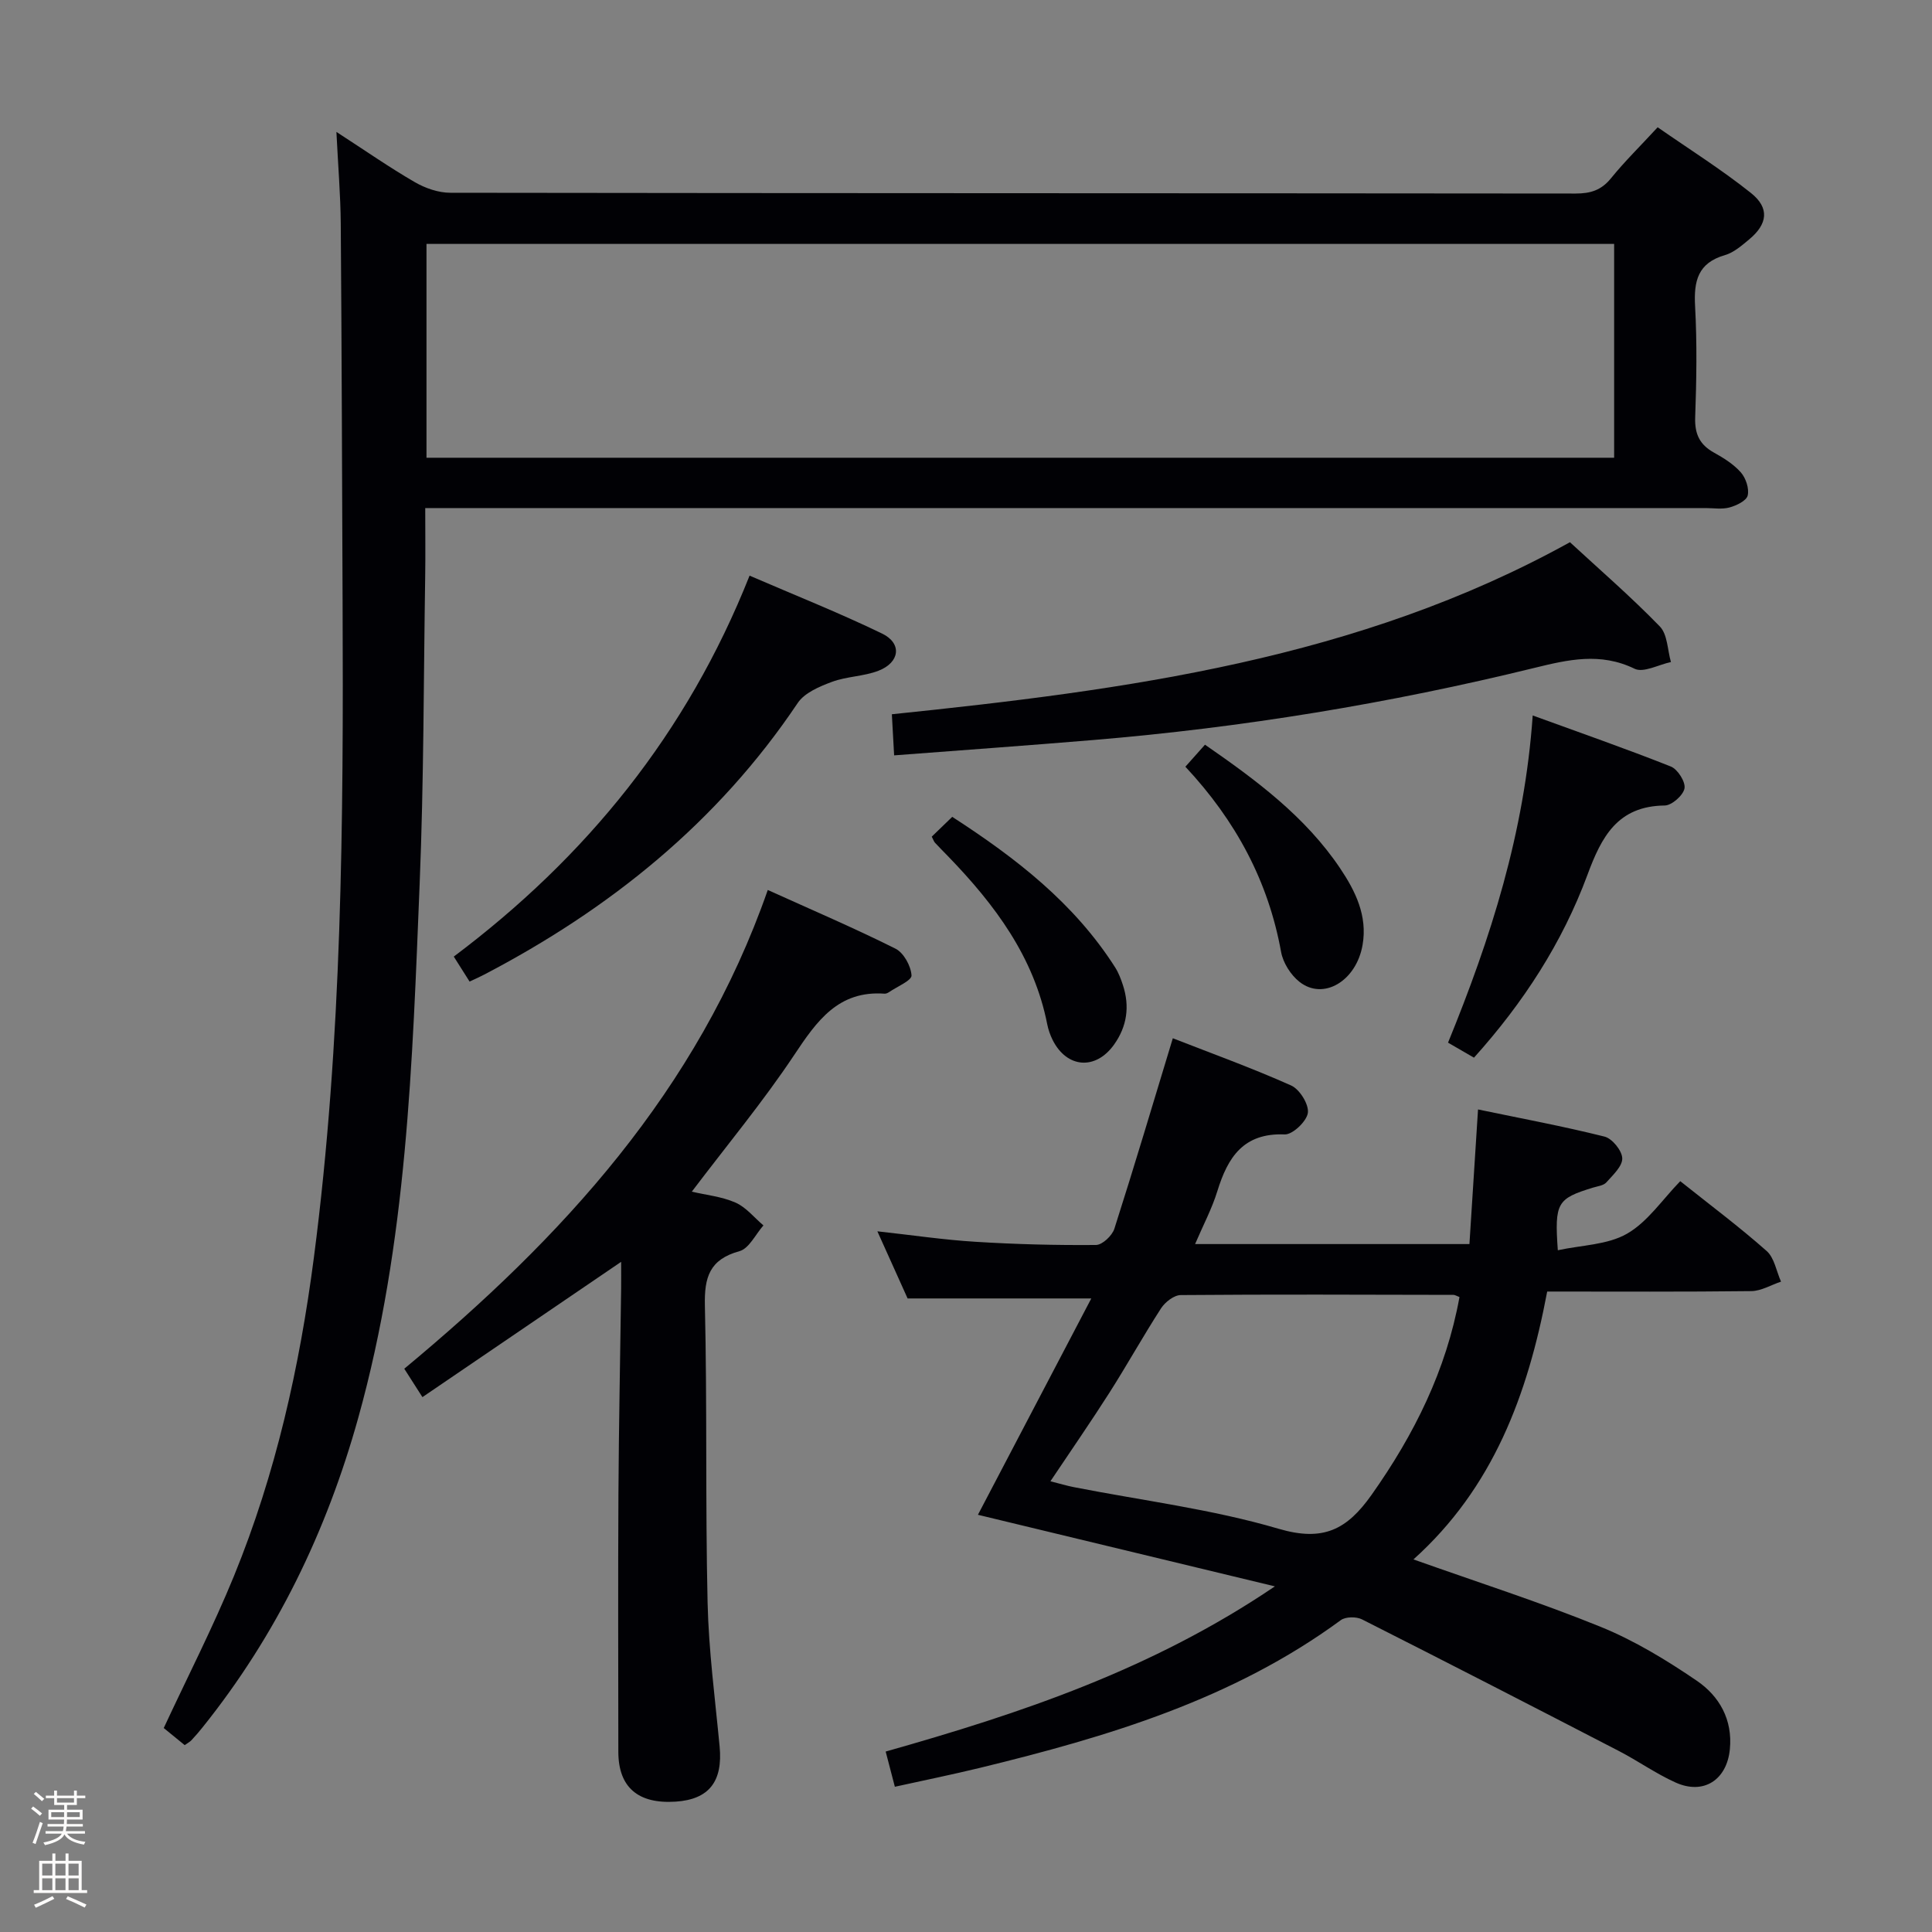 <svg enable-background="new 0 0 400 400" viewBox="0 0 400 400" xmlns="http://www.w3.org/2000/svg"><rect x="0" y="0" width="400" height="400" fill="#808080" stroke="none"/><path d="m6.44 374.46.42-.45c.65.47 1.27.95 1.85 1.44l-.45.49c-.65-.56-1.25-1.06-1.82-1.48m.93 7.33-.63-.26c.55-1.36 1.05-2.8 1.52-4.33.19.1.38.19.59.27-.46 1.29-.95 2.73-1.48 4.32m-.38-10.38.44-.42c.43.34 1.01.82 1.74 1.44l-.49.49c-.53-.51-1.09-1.01-1.69-1.51m2.5.35h1.72v-1.04h.59v1.04h3.52v-1.04h.59v1.04h1.75v.53h-1.75v1.42h-2.03v.97h3.22v2.03h-3.24c0 .35-.01.66-.03.93h3.32v.53h-3.37c-.03.27-.08.58-.15.94h3.96v.53h-3.71c.67.92 1.93 1.48 3.79 1.68-.13.24-.23.44-.29.59-2.13-.38-3.48-1.08-4.04-2.12-.43.97-1.77 1.72-4.03 2.23-.09-.19-.2-.37-.33-.55 2.1-.42 3.37-1.03 3.81-1.83h-3.36v-.53h3.58c.08-.29.13-.61.16-.94h-3.33v-.53h3.39c.02-.27.04-.58.04-.93h-3.23v-2.03h3.25v-.97h-2.07v-1.42h-1.73zm1.12 3.44v1h2.65c.01-.3.02-.44.01-.4v-.25-.35zm1.19-2h3.52v-.91h-3.52zm4.71 2h-2.63v.59c0 .15-.01.28-.01.4h2.64z" fill="#fcfbfa"/><path d="m13.56 383.74h.63v1.52h2.72v6.07h1.13v.6h-11.06v-.6h1.13v-6.07h2.73v-1.52h.63v1.52h2.1v-1.52zm-2.69 8.83.38.56c-1.24.63-2.53 1.25-3.85 1.85-.1-.21-.21-.42-.34-.63 1.36-.55 2.63-1.15 3.81-1.78m-2.13-4.27h2.1v-2.45h-2.1zm0 3.04h2.1v-2.46h-2.1zm2.72-3.04h2.1v-2.45h-2.1zm0 3.04h2.1v-2.46h-2.1zm6.07 3.6c-1.41-.71-2.7-1.3-3.86-1.78l.35-.56c1.45.62 2.75 1.19 3.88 1.72zm-1.25-9.09h-2.1v2.45h2.1zm-2.09 5.49h2.1v-2.46h-2.1z" fill="#fcfbfa"/><g fill="#010105"><path d="m38.24 361.31c-1.5-1.23-3.03-2.47-4.34-3.54 4.97-10.68 10.21-20.89 14.54-31.47 8.65-21.17 13.6-43.31 16.55-65.97 5.86-45.02 6.13-90.27 5.94-135.55-.11-26.16-.18-52.32-.38-78.49-.05-5.94-.55-11.88-.9-18.98 5.99 3.88 10.98 7.36 16.23 10.4 2.17 1.26 4.89 2.2 7.36 2.2 77.66.11 155.33.08 232.99.16 3.07 0 5.3-.69 7.29-3.14 2.82-3.48 6.04-6.63 9.68-10.58 6.42 4.47 13.15 8.69 19.32 13.61 3.9 3.11 3.45 6.44-.39 9.62-1.53 1.27-3.17 2.71-5 3.24-5.62 1.62-6.47 5.38-6.18 10.59.42 7.64.29 15.33.02 22.99-.12 3.42.9 5.64 3.86 7.29 2.02 1.12 4.1 2.42 5.6 4.12 1.03 1.18 1.75 3.34 1.41 4.78-.26 1.09-2.32 2.08-3.75 2.47-1.55.43-3.31.13-4.97.13-86.16 0-172.33 0-258.49 0-1.97 0-3.93 0-6.59 0 0 5.03.06 9.64-.01 14.24-.33 21.14-.28 42.3-1.14 63.42-1.51 37.18-2.61 74.43-12.71 110.67-6.56 23.55-16.94 45.04-32.25 64.12-.73.91-1.49 1.8-2.29 2.65-.31.34-.77.57-1.4 1.02zm50.06-266.54h245.89c0-14.84 0-29.56 0-44.27-82.16 0-163.91 0-245.89 0z"/><path d="m292.64 322.86c13.51 4.8 26.33 8.9 38.76 13.96 7.01 2.85 13.64 6.89 19.92 11.17 4.64 3.17 7.43 8.03 6.83 14.17-.62 6.35-5.43 9.51-11.24 6.89-4.07-1.83-7.77-4.47-11.75-6.53-17.68-9.15-35.39-18.26-53.16-27.24-1.18-.6-3.41-.58-4.41.16-22.35 16.41-48.23 24.13-74.64 30.56-5.77 1.4-11.59 2.59-17.68 3.93-.63-2.41-1.2-4.6-1.9-7.29 27.94-7.91 55.09-16.94 80.58-34.2-21.4-5.16-41.43-9.99-61.48-14.82 7.73-14.76 15.53-29.65 23.47-44.79-13.21 0-25.23 0-38.03 0-1.71-3.8-3.86-8.57-6.26-13.9 7.21.79 13.75 1.77 20.33 2.17 8.29.52 16.62.73 24.93.66 1.32-.01 3.35-1.93 3.81-3.37 4.14-12.94 8.01-25.97 12.1-39.43 8 3.13 16.38 6.15 24.5 9.78 1.76.79 3.69 3.89 3.46 5.66-.23 1.74-3.15 4.53-4.79 4.47-8.55-.35-11.79 4.73-13.95 11.74-1.11 3.61-2.92 7.01-4.61 10.96h56.8c.57-8.99 1.15-18.03 1.78-27.87 8.88 1.85 17.6 3.47 26.19 5.62 1.59.4 3.62 2.9 3.67 4.49.05 1.65-1.94 3.47-3.29 4.99-.59.66-1.8.79-2.75 1.08-7.45 2.28-8 3.12-7.3 12.97 4.92-1.07 10.28-1.1 14.32-3.42 4.28-2.45 7.33-7.08 11.03-10.88 6.31 5.03 12.3 9.51 17.88 14.45 1.61 1.42 2.02 4.2 2.98 6.35-2.05.68-4.08 1.93-6.14 1.96-13.96.17-27.92.09-42.27.09-4.05 21.46-11.22 40.66-27.69 55.46zm9.53-54.32c-.62-.23-.93-.45-1.24-.45-18.82-.04-37.65-.12-56.47.04-1.39.01-3.22 1.44-4.06 2.72-3.7 5.72-7.01 11.69-10.67 17.44-3.9 6.12-8.03 12.08-12.25 18.39 1.92.49 3.35.92 4.81 1.21 14.17 2.78 28.62 4.56 42.41 8.62 9.27 2.73 14.17.19 19.27-7.02 8.86-12.53 15.46-25.84 18.2-40.95z"/><path d="m87.46 289.26c-1.65-2.59-2.63-4.11-3.76-5.88 32.64-27.09 60.74-57.51 75.26-99.12 9.1 4.12 17.9 7.88 26.44 12.15 1.7.85 3.2 3.58 3.32 5.54.06 1.05-2.98 2.31-4.64 3.45-.27.18-.63.35-.93.33-9.6-.69-14.03 5.65-18.71 12.68-6.43 9.66-13.88 18.63-21.21 28.31 2.93.69 6.19 1.01 9.04 2.26 2.2.97 3.88 3.11 5.79 4.73-1.63 1.84-2.97 4.78-4.96 5.33-6.2 1.71-7.3 5.39-7.16 11.3.48 20.48.09 40.98.56 61.47.23 9.94 1.55 19.86 2.49 29.78.69 7.24-2.19 10.96-9.09 11.42-7.82.52-11.87-2.99-11.88-10.31-.01-17.83-.08-35.66.02-53.49.08-14.15.37-28.29.56-42.43.02-1.77 0-3.55 0-5.53-14.04 9.56-27.51 18.73-41.14 28.01z"/><path d="m325.04 112.26c6.05 5.59 12.6 11.25 18.61 17.44 1.6 1.65 1.58 4.87 2.3 7.37-2.54.53-5.67 2.28-7.52 1.39-7.09-3.45-13.78-1.89-20.79-.17-30.02 7.36-60.43 12.35-91.24 14.92-13.55 1.13-27.11 2.1-41.28 3.18-.16-2.9-.29-5.32-.47-8.51 48.46-5.02 96.55-11.35 140.39-35.62z"/><path d="m97.22 203.22c-1.05-1.66-2-3.16-3.27-5.17 27.4-20.57 48.28-46.19 61.24-78.87 9.37 4.05 18.57 7.7 27.45 12 4.16 2.02 3.68 5.97-.76 7.69-3.05 1.18-6.56 1.16-9.63 2.3-2.58.96-5.68 2.26-7.1 4.39-16.57 24.7-38.89 42.65-65 56.27-.85.45-1.75.84-2.93 1.39z"/><path d="m305.17 218.98c-1.95-1.13-3.5-2.03-5.37-3.11 8.83-21.6 15.84-43.45 17.53-67.74 9.8 3.57 19.28 6.87 28.6 10.57 1.41.56 3.07 3.18 2.83 4.52-.26 1.44-2.63 3.53-4.09 3.55-9.77.11-13.09 6.45-16.03 14.42-5.18 13.96-13.2 26.37-23.47 37.79z"/><path d="m245.42 158.74c1.58-1.78 2.77-3.11 4.06-4.56 10.64 7.36 20.78 14.89 27.97 25.58 3.18 4.73 5.7 9.85 4.66 15.86-1.29 7.5-8.12 11.58-13.08 7.65-1.8-1.42-3.38-3.92-3.79-6.16-2.65-14.65-9.36-27.17-19.82-38.37z"/><path d="m192.91 173.22c1.19-1.15 2.48-2.4 4.24-4.1 13.19 8.53 25.26 17.87 33.75 31.2.7 1.11 1.18 2.39 1.59 3.64 1.44 4.4.85 8.55-1.84 12.32-3.81 5.33-9.76 4.89-12.7-.94-.51-1.02-.91-2.15-1.13-3.27-2.75-13.97-10.86-24.77-20.45-34.7-.93-.96-1.87-1.9-2.77-2.87-.22-.22-.32-.56-.69-1.28z"/></g></svg>